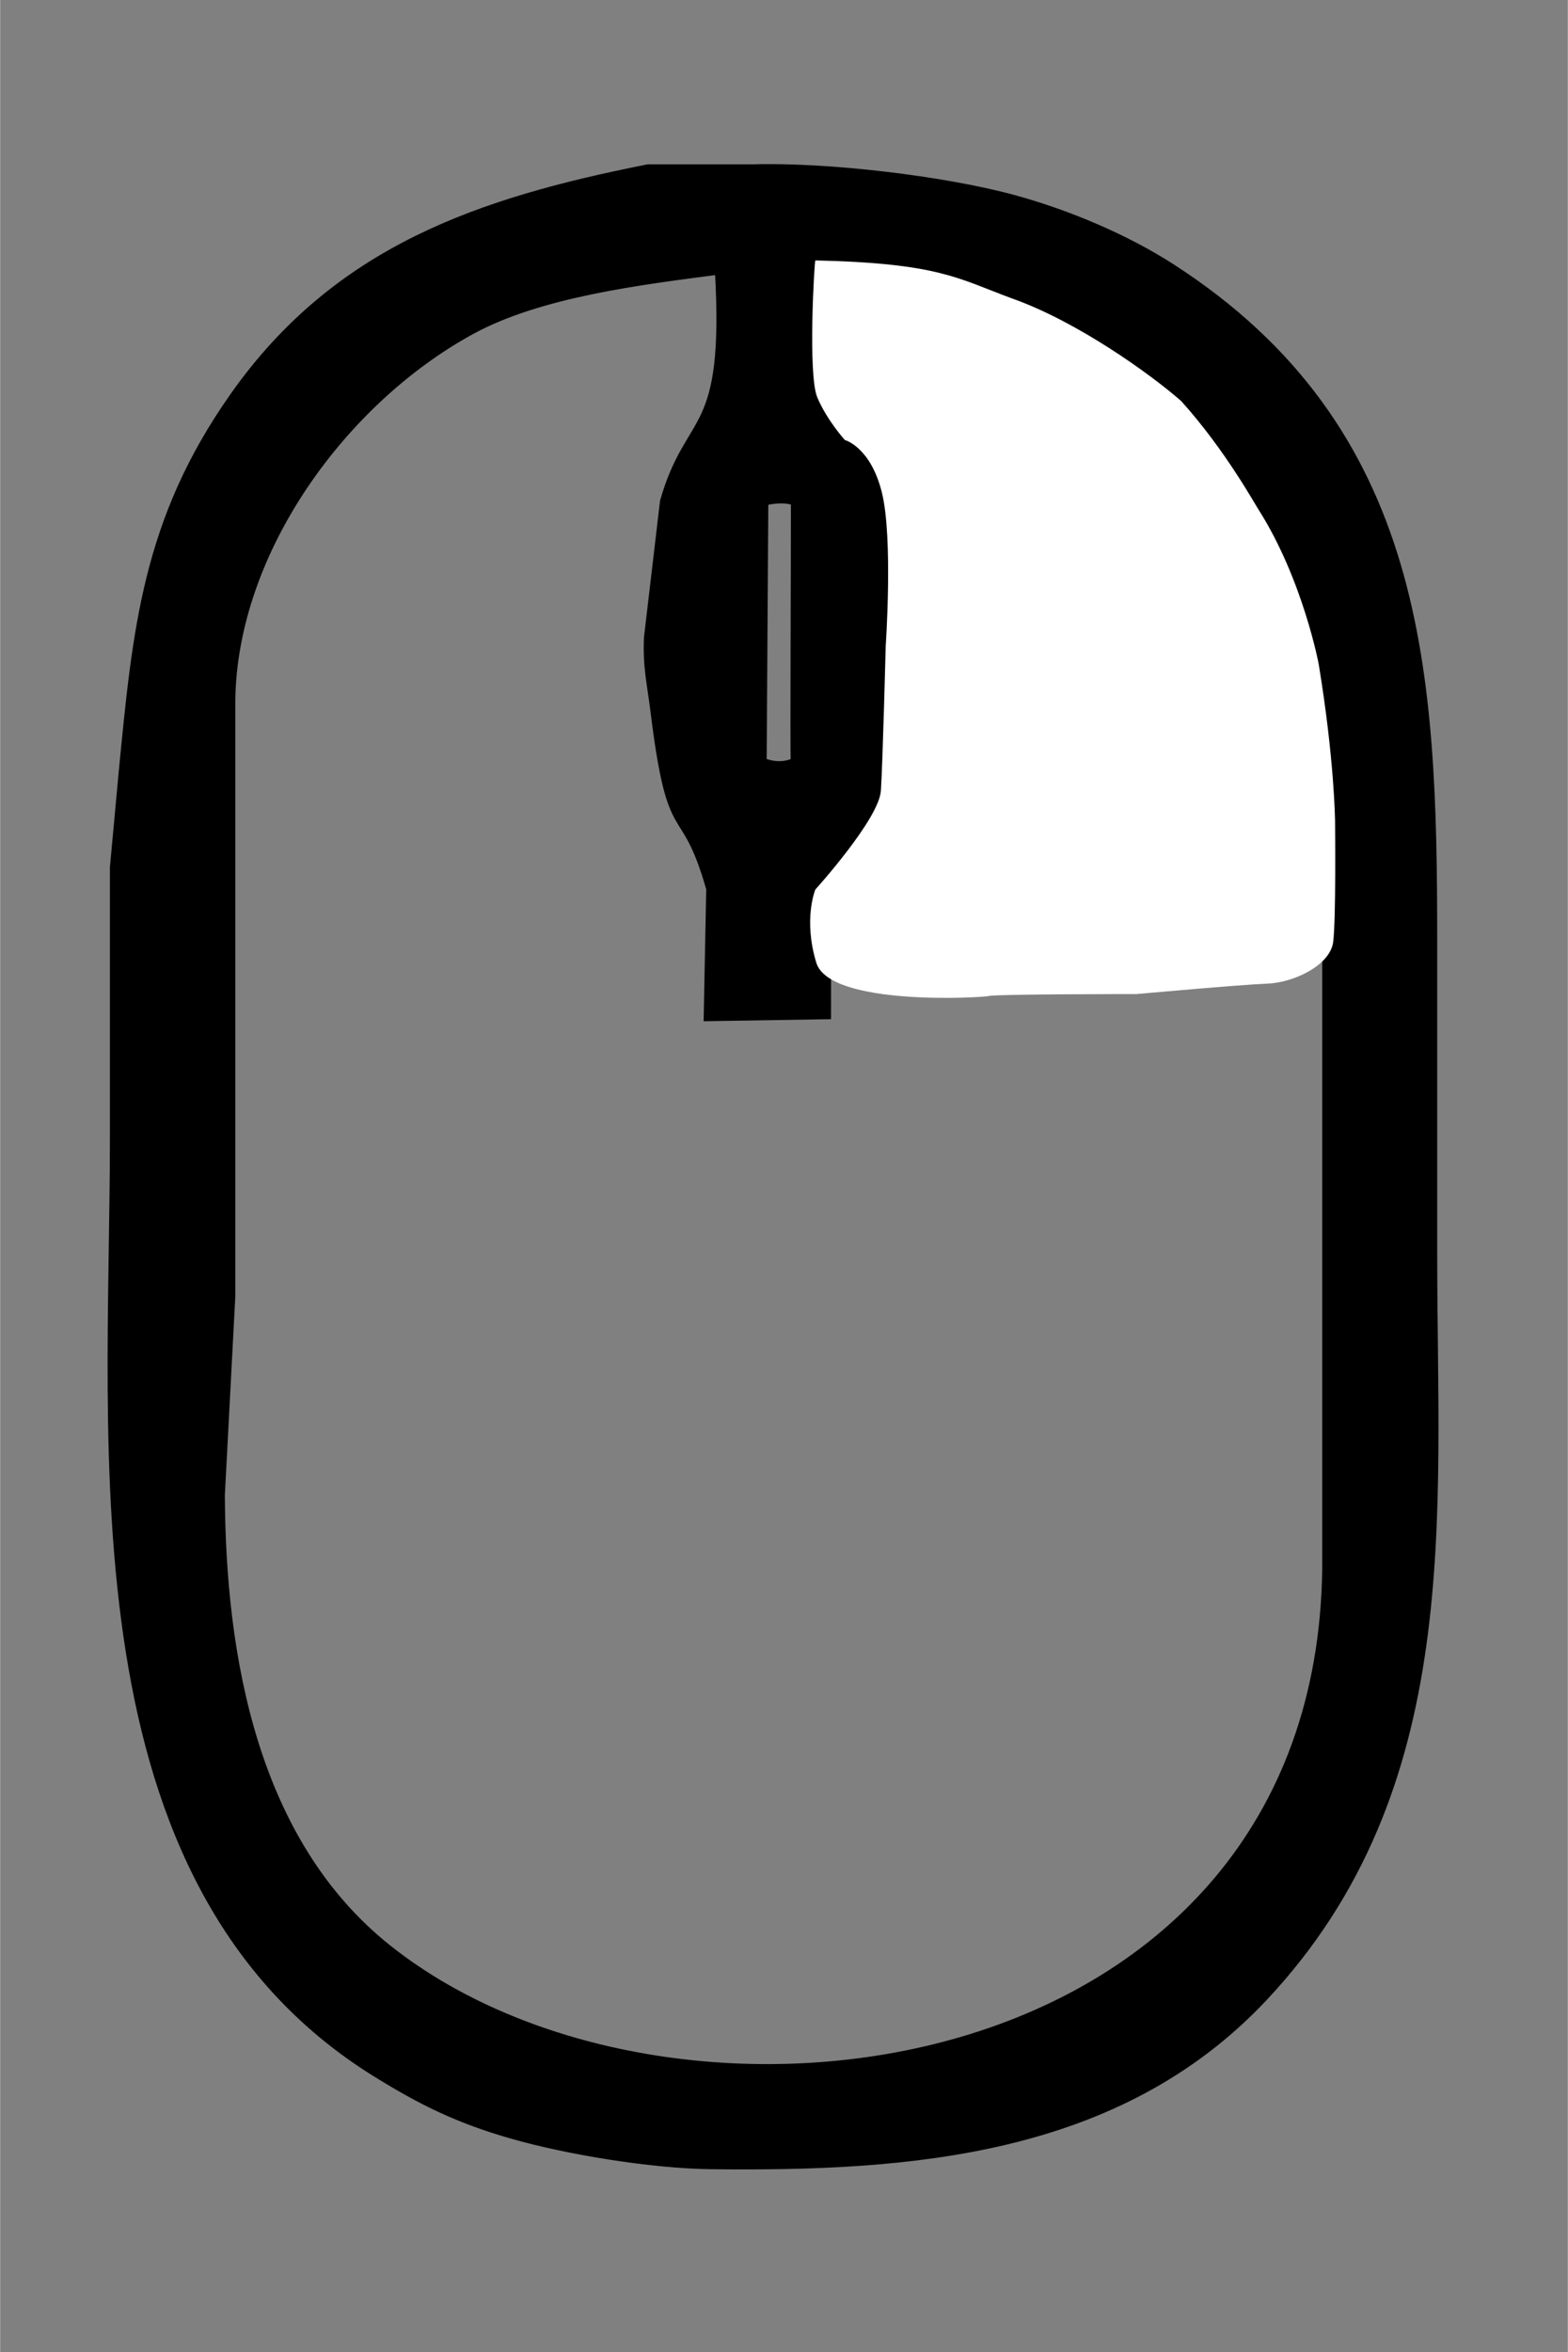 <?xml version="1.0" encoding="UTF-8" standalone="no"?>
<!DOCTYPE svg PUBLIC "-//W3C//DTD SVG 20010904//EN"
              "http://www.w3.org/TR/2001/REC-SVG-20010904/DTD/svg10.dtd">

<svg xmlns="http://www.w3.org/2000/svg"
     width="1.667in" height="2.5in"
     viewBox="0 0 150 225">
  <rect x="0" y="0" width="150" height="225" fill="#808080" stroke="none"/>
  <path id="Selection #1"
        fill="black" stroke="black" stroke-width="1"
        d="M 62.00,16.22
           C 62.00,16.22 72.00,16.22 72.00,16.22
             79.06,16.01 90.21,17.30 97.00,19.16
             102.05,20.54 107.61,22.87 112.00,25.70
             136.01,41.17 137.00,64.38 137.00,90.00
             137.00,90.00 137.00,120.00 137.00,120.00
             137.00,145.14 139.61,170.94 120.83,190.96
             106.89,205.82 86.95,207.22 68.00,207.00
             62.39,206.93 54.41,205.64 49.00,204.09
             43.94,202.64 40.46,200.95 36.00,198.18
             6.71,179.99 11.00,138.84 11.00,109.00
             11.00,109.00 11.00,83.00 11.00,83.00
             11.00,83.00 11.83,74.00 11.83,74.00
             13.17,60.18 14.10,49.86 22.44,38.00
             32.31,23.97 45.92,19.41 62.00,16.22 Z
           M 68.88,25.75
           C 61.42,26.73 51.63,27.89 45.00,31.52
             32.69,38.25 22.18,52.66 22.00,67.00
             22.00,67.00 22.00,102.00 22.00,102.00
             22.00,102.00 22.00,124.00 22.00,124.00
             22.00,124.00 21.00,143.00 21.00,143.00
             21.07,158.55 24.15,176.25 37.00,186.48
             64.59,208.44 126.41,200.21 127.00,150.00
             127.00,150.00 127.00,74.00 127.00,74.00
             126.76,53.89 117.51,38.72 99.00,30.31
             92.81,27.50 91.31,27.64 85.00,26.73
             83.40,26.33 79.43,26.09 79.17,26.43
             78.65,34.74 77.39,37.13 84.05,46.00
             86.40,51.61 86.95,68.18 85.20,74.00
             83.80,78.64 80.24,81.35 79.04,84.96
             79.00,86.30 79.00,93.72 79.00,97.00
             79.00,97.00 67.82,97.18 67.82,97.18
             67.82,97.18 68.06,85.00 68.06,85.00
             65.49,76.01 64.38,81.51 62.72,68.00
             62.39,65.33 61.98,63.81 62.10,61.00
             62.10,61.00 63.63,48.00 63.63,48.00
             66.09,39.36 69.84,42.13 68.88,25.75 Z
           M 76.14,72.96
           C 76.08,71.27 76.17,52.65 76.16,48.00
             75.50,47.36 72.88,47.77 73.00,48.00
             73.00,48.00 72.84,72.96 72.84,72.96
             74.55,73.63 75.58,73.18 76.14,72.96 Z
           M 74.48,30.35M 67.62,93.38"
            />
  <path id="highlight"
        fill="white" stroke="none" stroke-width="1"
        d = "M 78.00,24.91
           C 89.82,25.18 91.64,26.64 96.82,28.55
             103.00,30.73 110.00,35.73 113.00,38.36
             117.27,43.09 120.18,48.45 120.45,48.82
             124.64,55.45 126.18,63.55 126.18,63.64
             127.64,72.55 127.73,78.27 127.73,78.82
             127.73,79.36 127.82,87.82 127.55,90.09
             127.27,92.36 123.73,94.00 121.27,94.09
             118.82,94.18 108.73,95.09 108.73,95.09
             108.73,95.09 95.36,95.09 94.64,95.27
             93.91,95.45 79.36,96.27 78.09,92.09
             76.82,87.91 78.00,85.09 78.00,85.09
             78.00,85.09 84.09,78.36 84.27,75.64
             84.45,72.91 84.73,61.82 84.73,61.82
             84.73,61.82 85.45,51.45 84.36,47.09
             83.27,42.73 80.82,42.09 80.82,42.09
             80.82,42.09 79.09,40.18 78.18,38.00
             77.27,35.82 77.91,24.91 78.00,24.91 Z"
            />
</svg>

